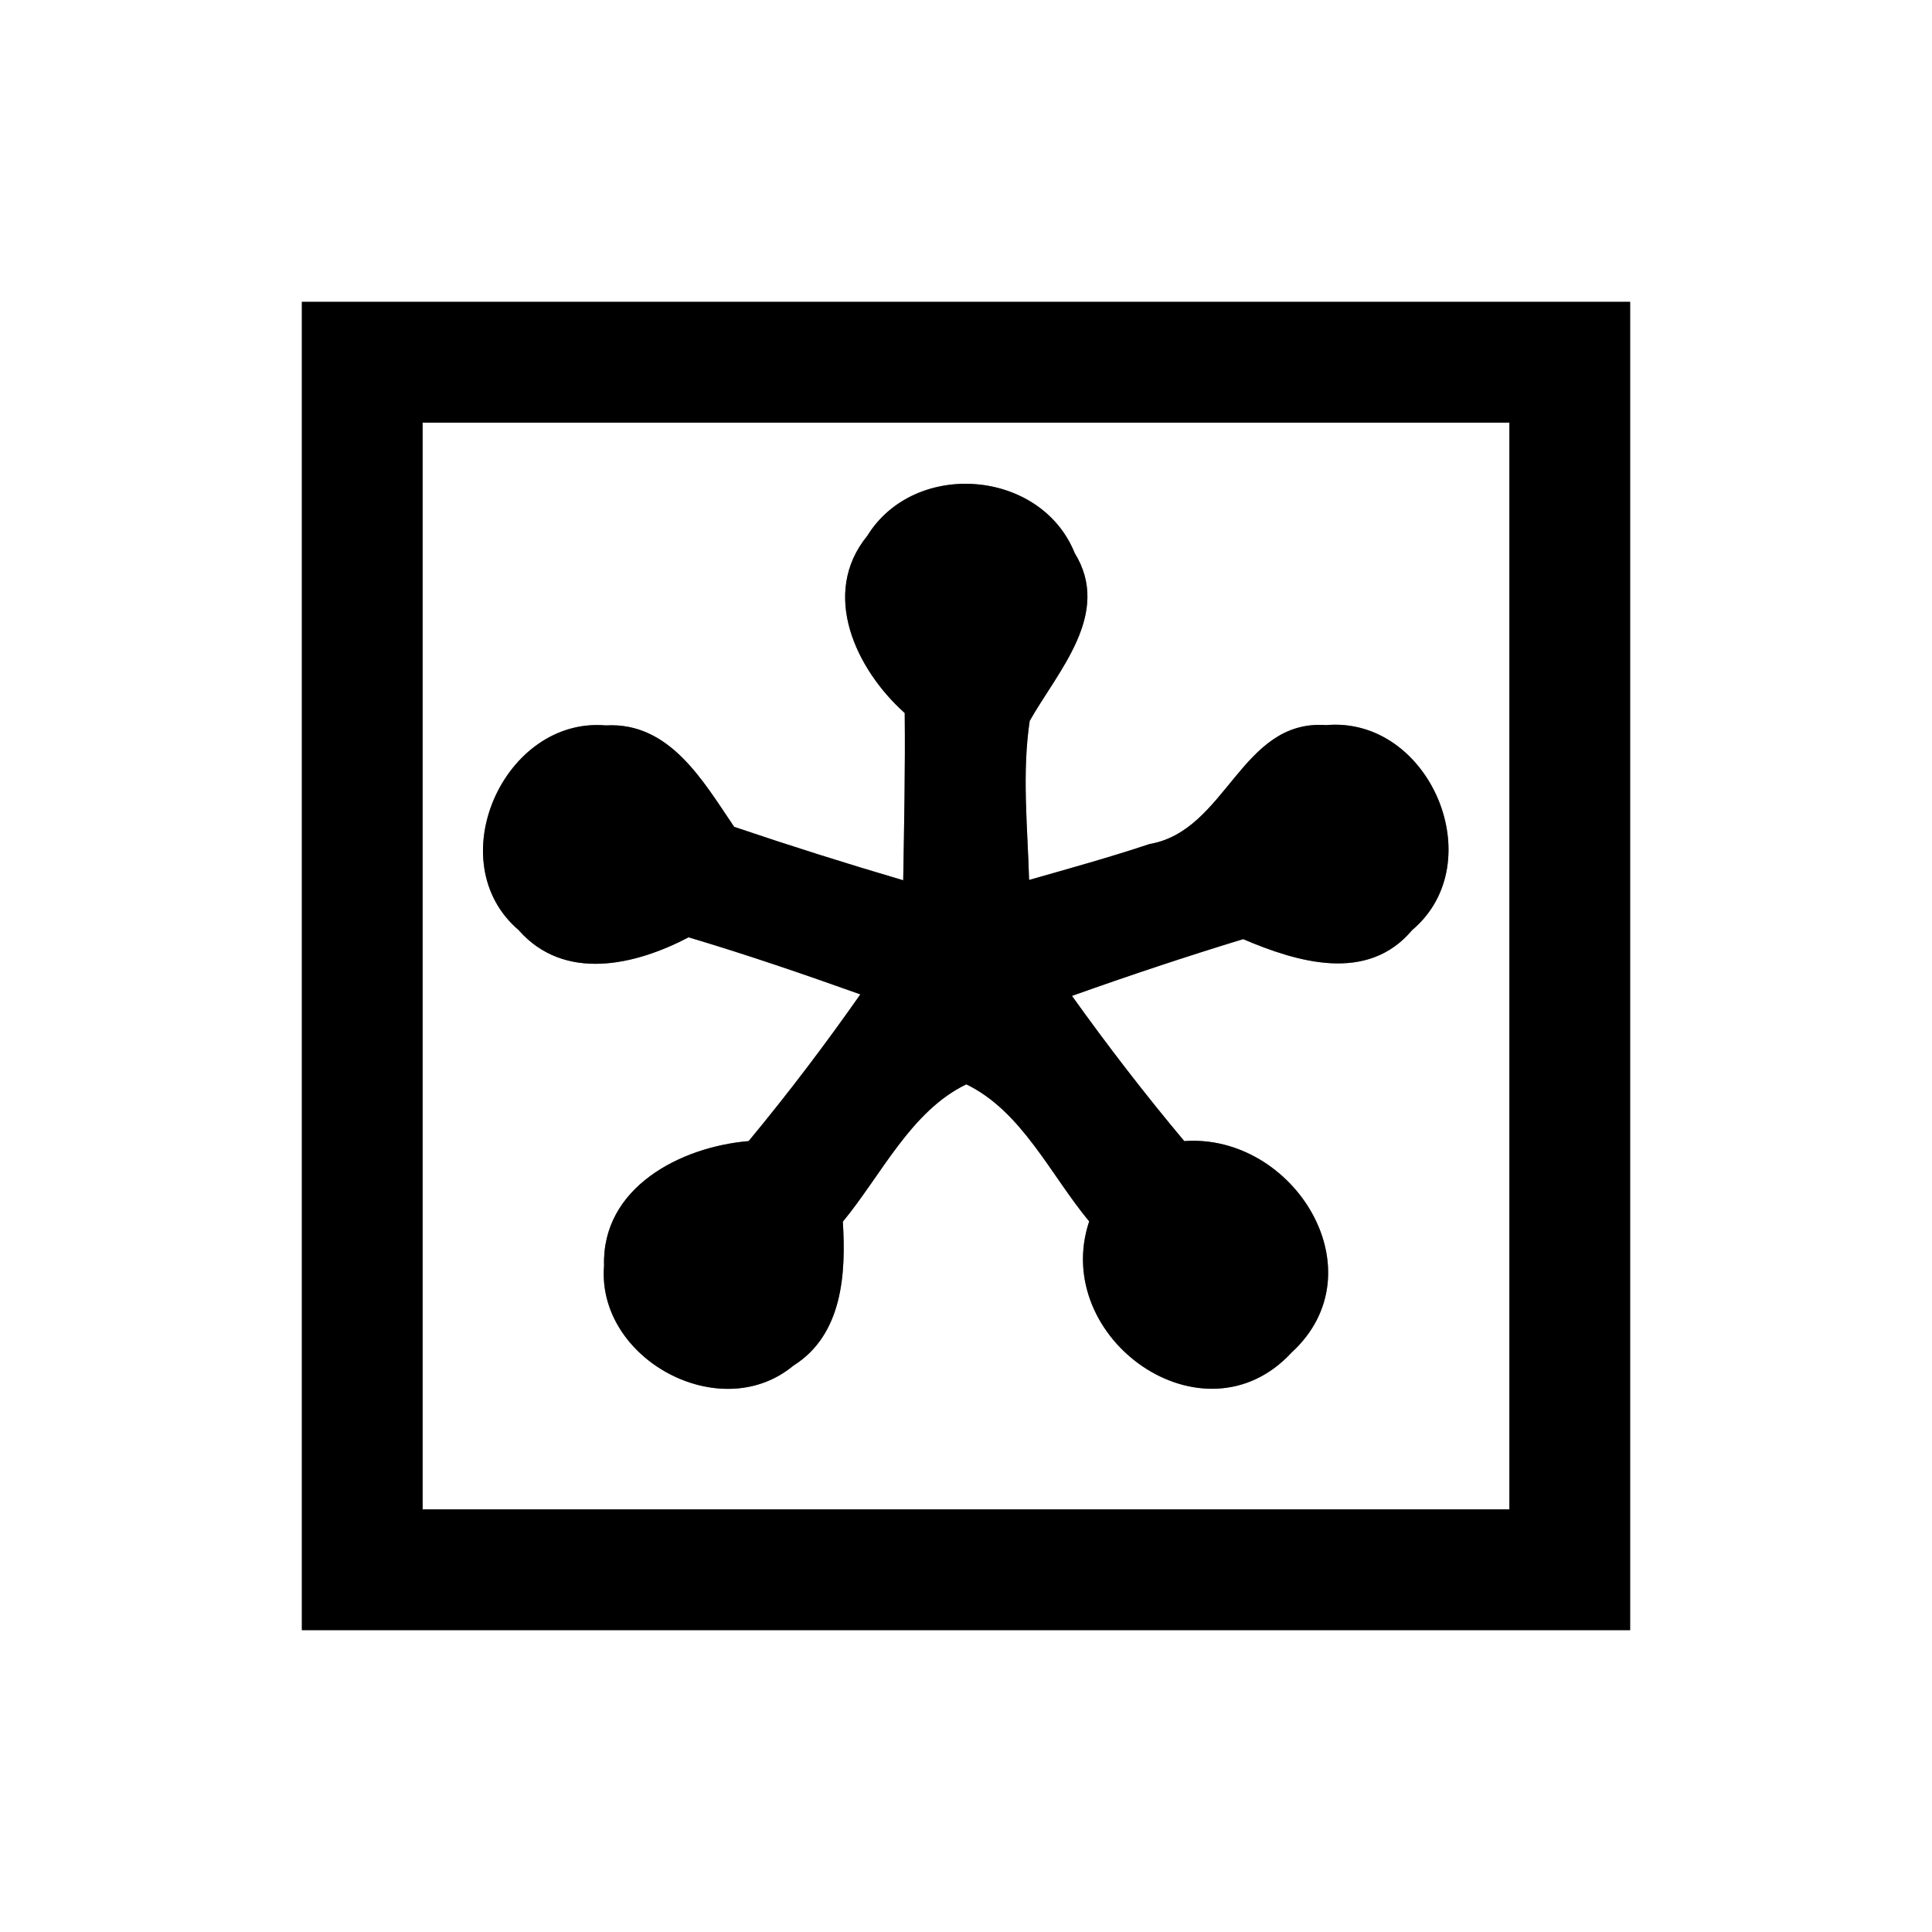 <?xml version="1.0" encoding="UTF-8" ?>
<!DOCTYPE svg PUBLIC "-//W3C//DTD SVG 1.1//EN" "http://www.w3.org/Graphics/SVG/1.1/DTD/svg11.dtd">
<svg width="64pt" height="64pt" viewBox="0 0 64 64" version="1.1" xmlns="http://www.w3.org/2000/svg">
<rect x="0" y="0" width="64" height="64" fill="#808080" stroke="none"/>
<g id="#ffffffff">
<path fill="#ffffff" opacity="1.00" d=" M 0.00 0.00 L 64.00 0.00 L 64.00 64.00 L 0.00 64.00 L 0.00 0.00 M 10.00 10.00 C 10.00 24.67 10.00 39.33 10.00 54.00 C 24.67 54.00 39.33 54.00 54.00 54.00 C 54.00 39.33 54.00 24.67 54.00 10.00 C 39.33 10.00 24.67 10.00 10.00 10.00 Z" />
<path fill="#ffffff" opacity="1.00" d=" M 14.00 14.00 C 26.00 14.00 38.00 14.00 50.00 14.00 C 50.00 26.00 50.00 38.00 50.00 50.00 C 38.00 50.00 26.00 50.00 14.00 50.00 C 14.00 38.00 14.00 26.00 14.00 14.00 M 28.73 17.75 C 27.16 19.67 28.36 22.18 29.97 23.62 C 29.99 25.47 29.95 27.31 29.92 29.16 C 28.05 28.61 26.18 28.02 24.32 27.39 C 23.30 25.89 22.19 23.91 20.07 24.03 C 16.69 23.74 14.54 28.55 17.18 30.81 C 18.69 32.53 21.04 31.98 22.81 31.05 C 24.73 31.62 26.62 32.27 28.50 32.94 C 27.33 34.61 26.10 36.23 24.80 37.80 C 22.54 37.99 19.93 39.34 20.01 41.93 C 19.76 45.02 23.86 47.25 26.28 45.24 C 27.91 44.22 28.03 42.19 27.92 40.47 C 29.20 38.92 30.17 36.81 32.01 35.92 C 33.85 36.81 34.80 38.92 36.08 40.46 C 34.79 44.34 39.87 47.95 42.78 44.81 C 45.72 42.12 42.86 37.54 39.23 37.80 C 37.93 36.25 36.69 34.64 35.51 32.99 C 37.39 32.32 39.28 31.69 41.18 31.11 C 42.99 31.88 45.30 32.57 46.78 30.81 C 49.43 28.57 47.36 23.72 43.93 24.02 C 41.10 23.82 40.64 27.52 38.08 27.96 C 36.76 28.40 35.42 28.77 34.09 29.15 C 34.04 27.39 33.85 25.62 34.11 23.88 C 35.05 22.22 36.84 20.33 35.60 18.32 C 34.48 15.54 30.30 15.21 28.73 17.75 Z" />
</g>
<g id="#000000ff">
<path fill="#000000" opacity="1.00" d=" M 10.00 10.00 C 24.67 10.00 39.33 10.00 54.00 10.00 C 54.00 24.67 54.00 39.33 54.00 54.00 C 39.33 54.00 24.67 54.00 10.00 54.00 C 10.00 39.33 10.00 24.67 10.00 10.00 M 14.00 14.00 C 14.00 26.00 14.00 38.00 14.00 50.00 C 26.00 50.00 38.00 50.00 50.00 50.00 C 50.00 38.00 50.00 26.00 50.00 14.00 C 38.00 14.00 26.00 14.00 14.00 14.00 Z" />
<path fill="#000000" opacity="1.00" d=" M 28.73 17.75 C 30.30 15.21 34.48 15.54 35.60 18.32 C 36.84 20.33 35.05 22.22 34.11 23.88 C 33.85 25.62 34.04 27.39 34.09 29.15 C 35.42 28.77 36.76 28.40 38.08 27.96 C 40.64 27.52 41.10 23.82 43.93 24.02 C 47.36 23.72 49.43 28.57 46.78 30.81 C 45.30 32.57 42.99 31.88 41.18 31.11 C 39.28 31.69 37.39 32.32 35.51 32.99 C 36.69 34.64 37.93 36.25 39.23 37.80 C 42.86 37.54 45.72 42.12 42.78 44.81 C 39.87 47.95 34.79 44.34 36.08 40.46 C 34.80 38.92 33.85 36.81 32.01 35.92 C 30.17 36.81 29.20 38.92 27.92 40.47 C 28.03 42.19 27.91 44.22 26.28 45.24 C 23.86 47.25 19.76 45.02 20.01 41.93 C 19.93 39.34 22.54 37.99 24.80 37.80 C 26.10 36.23 27.33 34.61 28.50 32.94 C 26.62 32.27 24.73 31.62 22.81 31.05 C 21.04 31.98 18.69 32.53 17.18 30.81 C 14.54 28.55 16.69 23.74 20.07 24.03 C 22.19 23.91 23.30 25.89 24.32 27.39 C 26.18 28.02 28.05 28.61 29.92 29.16 C 29.95 27.31 29.99 25.47 29.97 23.62 C 28.36 22.18 27.16 19.67 28.73 17.75 Z" />
</g>
</svg>
